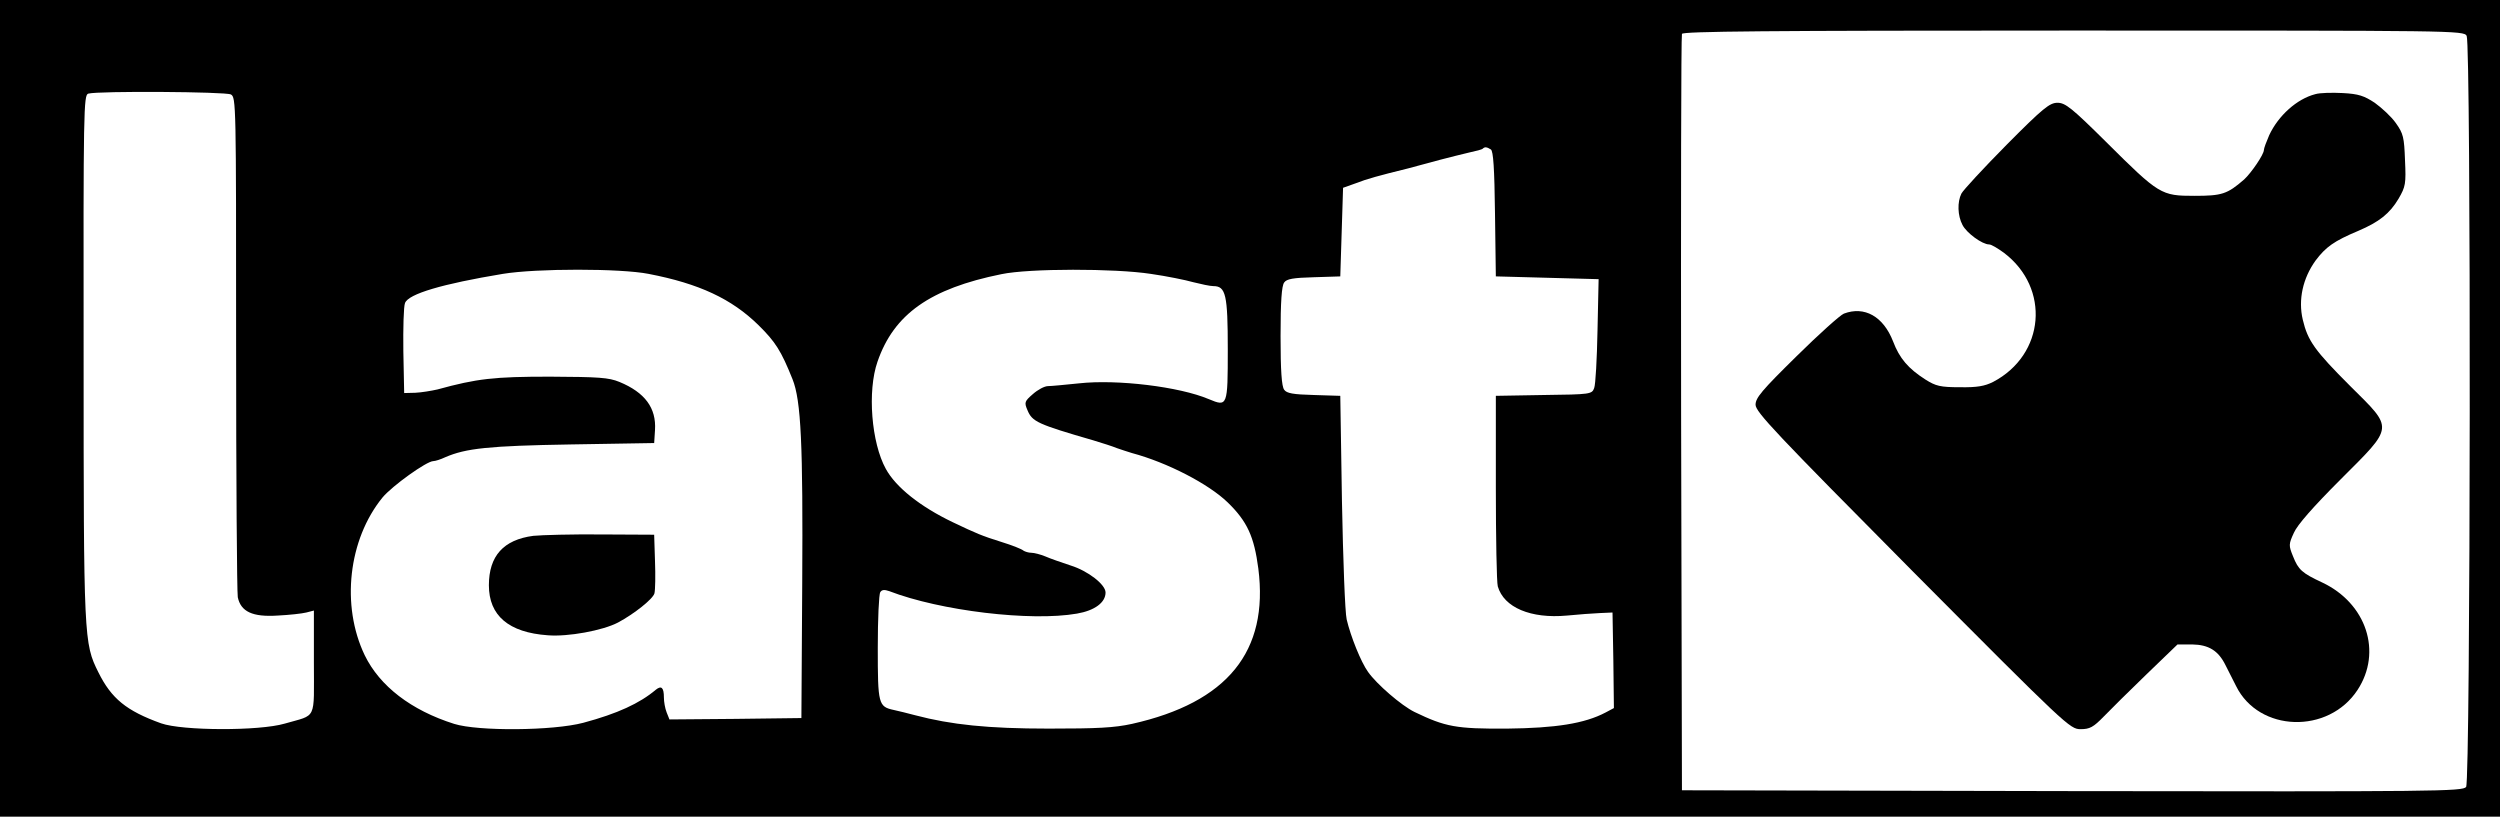 <?xml version="1.0" standalone="no"?>
<!DOCTYPE svg PUBLIC "-//W3C//DTD SVG 20010904//EN"
 "http://www.w3.org/TR/2001/REC-SVG-20010904/DTD/svg10.dtd">
<svg version="1.0" xmlns="http://www.w3.org/2000/svg"
 width="900pt" height="294pt" viewBox="0 0 900 294"
 preserveAspectRatio="xMidYMid meet">
<g transform="translate(0,294) scale(0.1,-0.1)"
fill="#000000" stroke="none">
<path d="M0 1470 l0 -1470 4500 0 4500 0 0 1470 0 1470 -4500 0 -4500 0 0
-1470z m8880 1341 c16 -31 14 -2682 -2 -2704 -12 -16 -106 -17 -1418 -15
l-1405 3 -3 1355 c-1 745 0 1361 3 1368 3 9 295 12 1409 12 1379 0 1405 0
1416 -19z m-8049 -211 c19 -10 19 -31 19 -894 0 -486 3 -898 6 -916 11 -52 53
-72 144 -66 41 2 87 7 103 11 l27 7 0 -186 c0 -213 12 -187 -105 -221 -92 -27
-369 -26 -445 1 -125 45 -179 89 -226 184 -52 104 -53 120 -53 1137 -1 889 0
942 17 946 37 10 494 7 513 -3z m4536 -198 c9 -6 13 -68 15 -232 l3 -225 185
-5 185 -5 -4 -185 c-2 -102 -7 -195 -12 -207 -8 -22 -13 -23 -181 -25 l-173
-3 0 -330 c0 -181 3 -342 7 -356 22 -76 119 -117 249 -105 41 4 94 8 119 9
l45 2 3 -172 2 -172 -30 -16 c-76 -40 -180 -56 -355 -58 -183 -1 -221 6 -333
60 -47 23 -136 100 -167 144 -26 36 -63 129 -77 189 -6 25 -13 216 -17 425
l-6 380 -95 3 c-75 2 -98 6 -107 19 -9 12 -13 68 -13 193 0 125 4 181 13 193
9 13 32 17 107 19 l95 3 5 159 5 160 45 16 c44 17 77 26 190 54 30 8 82 22
115 31 33 9 80 20 104 26 24 5 47 11 49 14 7 7 15 6 29 -3z m-3032 -448 c182
-35 299 -90 395 -184 62 -61 82 -93 123 -195 31 -77 38 -235 35 -735 l-3 -485
-238 -3 -237 -2 -10 25 c-6 15 -10 39 -10 54 0 36 -9 44 -29 28 -58 -49 -138
-86 -261 -119 -109 -29 -379 -31 -465 -4 -155 49 -268 136 -322 247 -86 179
-59 417 64 568 35 42 159 131 183 131 7 0 26 6 43 14 74 32 155 41 452 46
l300 5 3 47 c5 79 -36 135 -128 173 -39 16 -74 18 -250 19 -202 0 -263 -7
-405 -46 -22 -5 -58 -11 -80 -12 l-40 -1 -3 151 c-1 83 1 161 6 173 12 33 135
69 352 105 122 20 423 20 525 0z m1808 0 c56 -8 125 -22 153 -30 28 -7 60 -14
72 -14 45 0 52 -31 52 -228 0 -205 -1 -207 -68 -179 -106 45 -330 72 -467 57
-49 -5 -100 -10 -112 -10 -13 0 -37 -13 -55 -29 -30 -26 -31 -30 -19 -58 17
-41 36 -50 236 -108 33 -10 71 -22 85 -28 14 -5 39 -13 55 -18 127 -34 276
-111 345 -178 70 -68 95 -123 110 -238 38 -298 -111 -482 -455 -559 -64 -14
-124 -17 -300 -17 -219 0 -351 14 -480 48 -27 7 -62 16 -77 19 -56 12 -58 21
-58 224 0 103 4 193 9 200 5 9 15 10 32 4 184 -71 510 -110 676 -81 64 11 103
40 103 76 0 29 -64 78 -125 97 -33 11 -74 25 -92 33 -17 7 -40 13 -50 13 -10
0 -23 4 -29 8 -5 5 -40 19 -79 31 -70 22 -89 30 -175 71 -117 56 -205 126
-241 192 -52 94 -67 280 -30 386 59 171 189 263 446 315 100 21 408 21 538 1z"/>
<path d="M8335 2601 c-66 -17 -133 -77 -166 -148 -10 -23 -19 -47 -19 -53 0
-16 -45 -82 -71 -106 -61 -53 -80 -59 -179 -59 -120 0 -127 4 -318 194 -124
123 -147 141 -175 141 -28 0 -51 -18 -184 -152 -83 -84 -156 -163 -162 -175
-15 -30 -14 -79 4 -113 15 -29 71 -70 96 -70 8 0 31 -14 53 -30 168 -127 148
-367 -39 -465 -30 -15 -57 -20 -119 -19 -71 0 -87 4 -125 28 -61 39 -93 76
-116 137 -35 90 -103 128 -177 100 -13 -5 -90 -74 -171 -154 -124 -122 -147
-149 -147 -174 0 -26 73 -103 565 -599 555 -558 567 -569 605 -569 33 0 46 7
83 45 24 25 93 93 155 153 l111 107 53 0 c59 -1 94 -22 120 -75 8 -16 25 -50
38 -75 82 -166 332 -174 437 -14 90 137 32 312 -127 387 -73 34 -86 46 -105
94 -16 39 -16 44 3 85 12 28 69 93 168 192 194 194 192 180 35 336 -128 128
-153 163 -171 239 -17 72 0 149 46 213 37 49 66 70 154 107 75 32 113 62 145
116 25 43 27 54 23 138 -3 83 -6 96 -33 134 -16 23 -51 55 -76 73 -38 25 -58
32 -115 35 -38 2 -83 1 -99 -4z"/>
<path d="M1920 1011 c-107 -14 -160 -72 -160 -178 0 -109 71 -170 212 -180 72
-6 198 17 253 46 58 31 126 85 131 105 3 12 4 64 2 116 l-3 95 -190 1 c-104 1
-215 -2 -245 -5z"/>
</g>
</svg>
